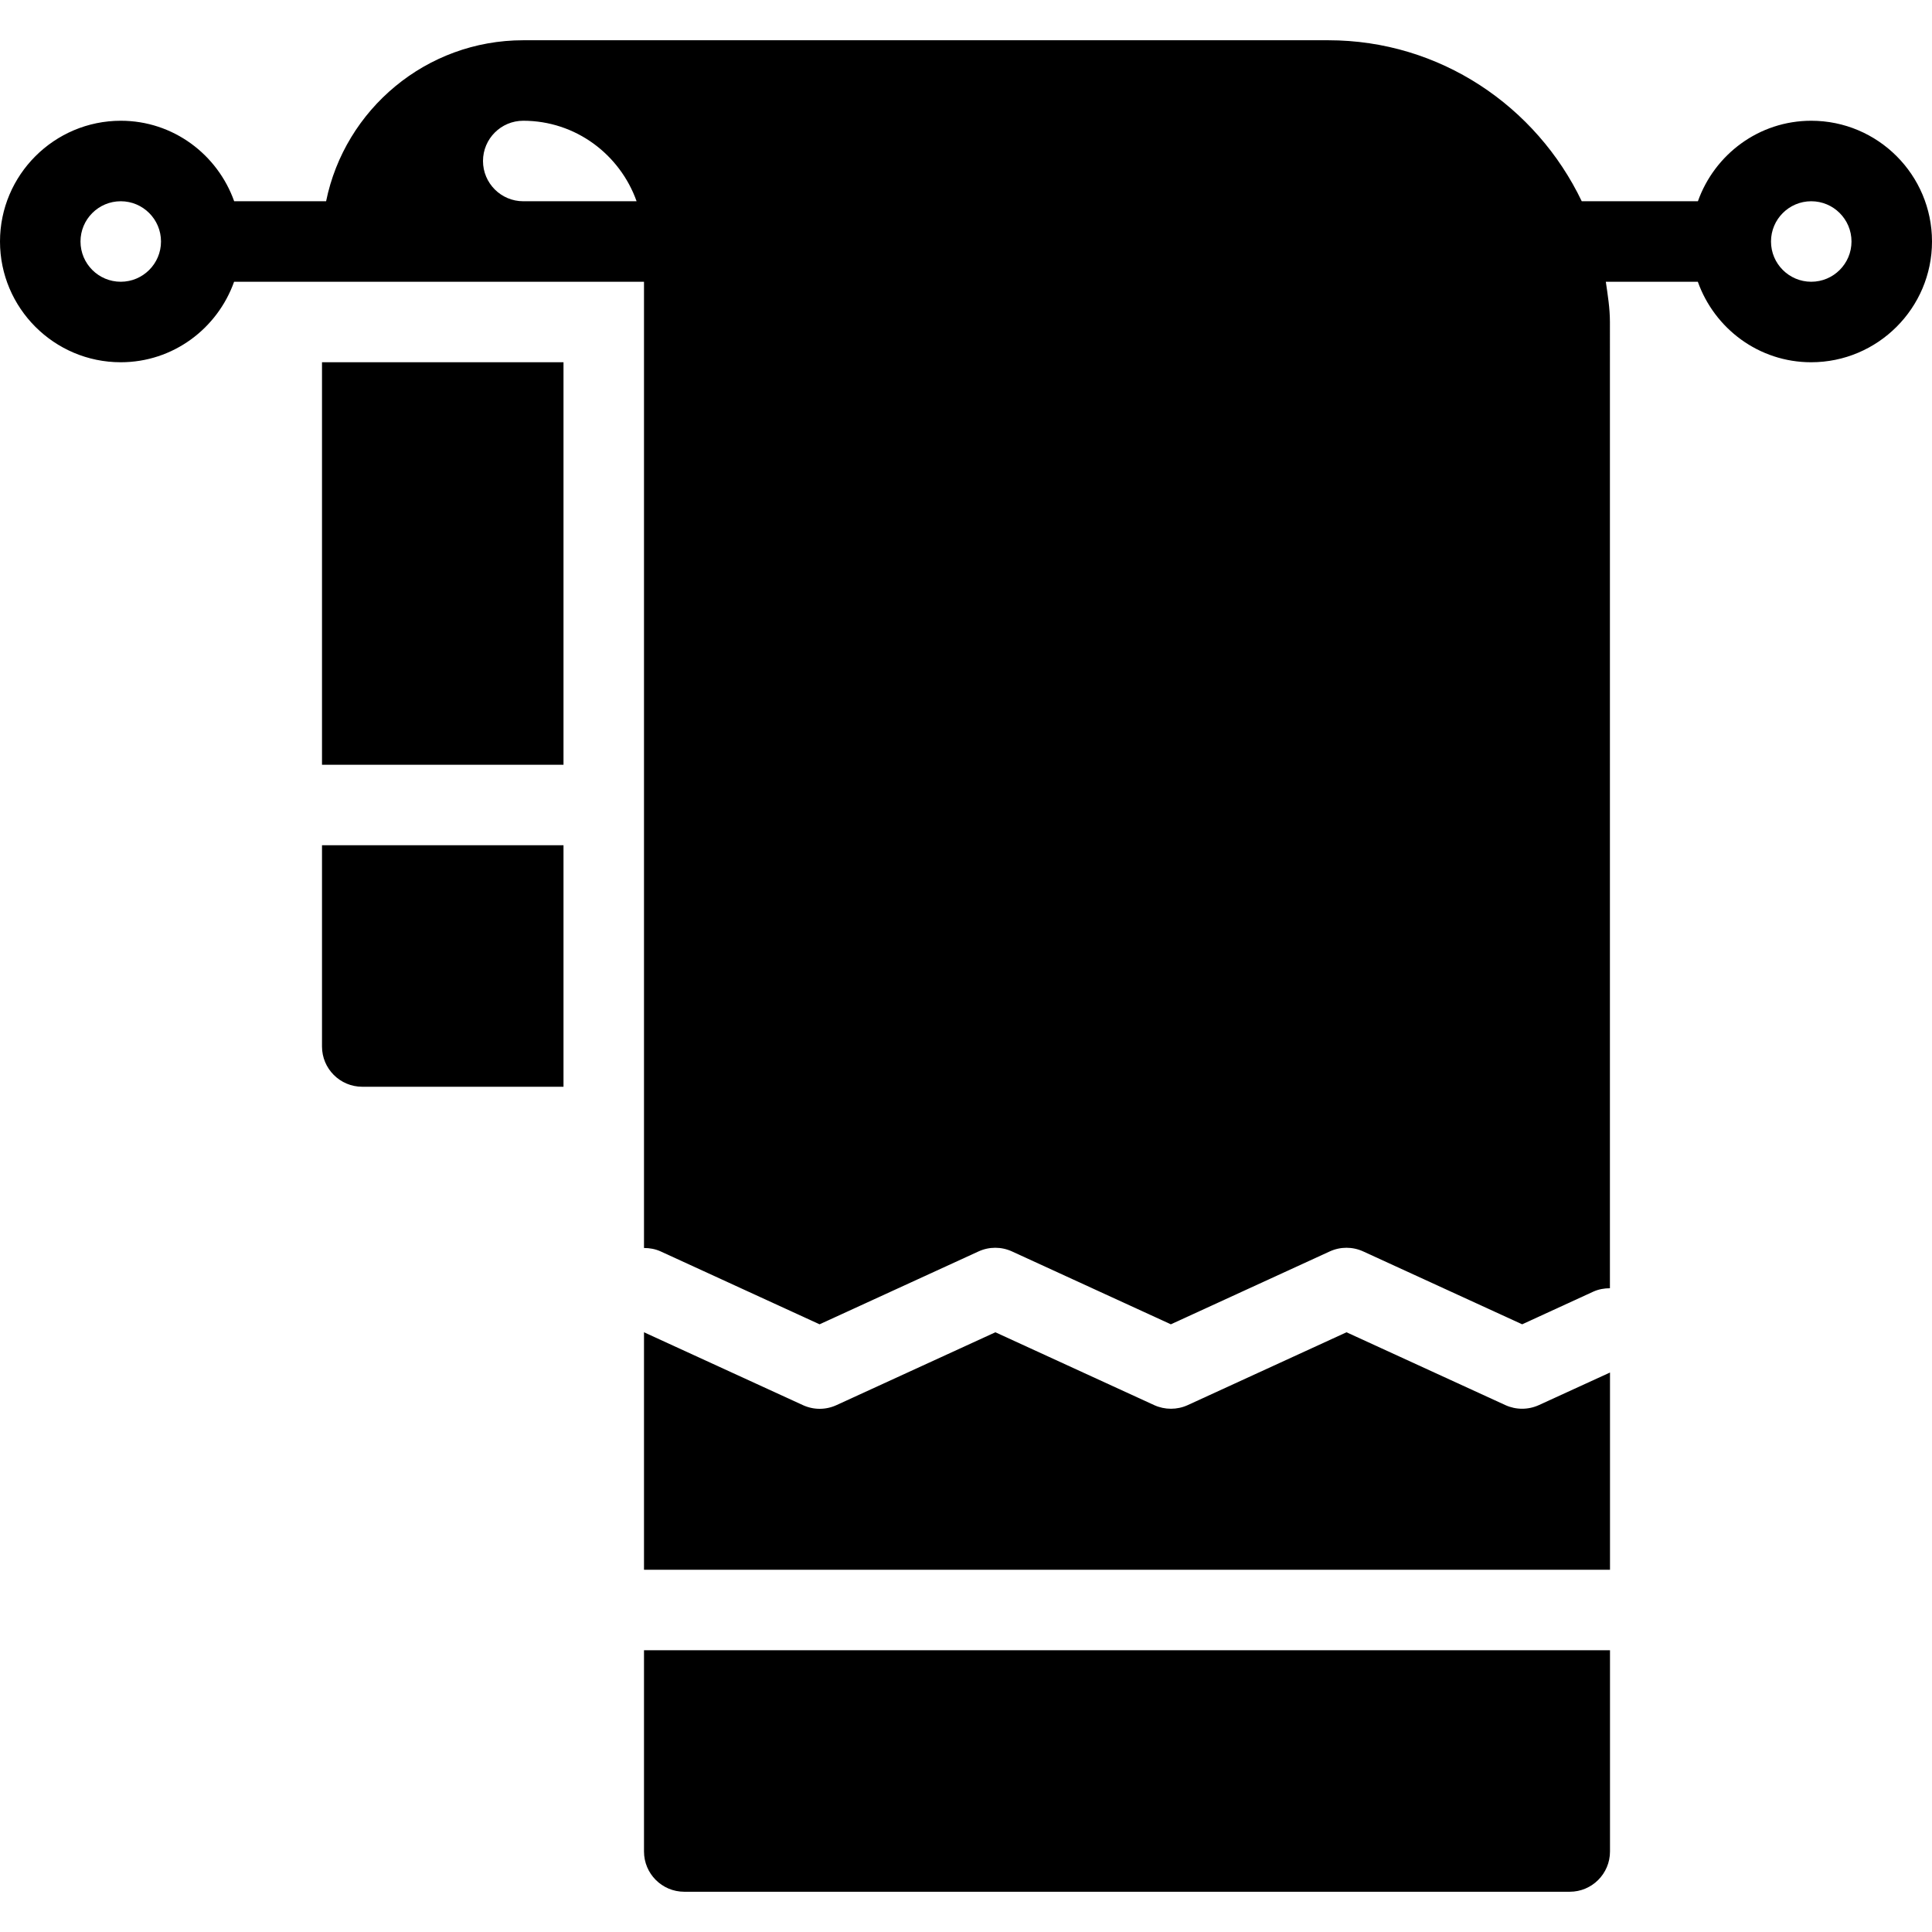 <?xml version="1.0" encoding="iso-8859-1"?>
<!-- Generator: Adobe Illustrator 19.0.0, SVG Export Plug-In . SVG Version: 6.00 Build 0)  -->
<svg version="1.1" id="Layer_1" xmlns="http://www.w3.org/2000/svg" xmlns:xlink="http://www.w3.org/1999/xlink" x="0px" y="0px"
	 viewBox="0 0 24 24" style="enable-background:new 0 0 24 24;" xml:space="preserve">
<g>
	<g>
		<path d="M22.5,1.5c-0.651,0-1.201,0.419-1.408,1h-1.443c-0.564-1.178-1.758-2-3.149-2h-10c-1.207,0-2.217,0.86-2.449,2H2.909
			c-0.207-0.581-0.757-1-1.408-1C0.674,1.5,0,2.173,0,3s0.673,1.5,1.5,1.5c0.651,0,1.201-0.419,1.408-1H8v12.003
			c0.07,0,0.14,0.012,0.208,0.043l1.973,0.905l1.974-0.905c0.133-0.061,0.284-0.061,0.417,0l1.973,0.905l1.973-0.905
			c0.133-0.061,0.284-0.061,0.417,0l1.974,0.905l0.882-0.405c0.068-0.031,0.139-0.043,0.208-0.043V4c0-0.171-0.027-0.335-0.051-0.5
			h1.143c0.207,0.581,0.757,1,1.408,1C23.326,4.5,24,3.827,24,3S23.328,1.5,22.5,1.5z M1.5,3.5C1.224,3.5,1,3.276,1,3
			s0.224-0.5,0.5-0.5S2,2.724,2,3S1.776,3.5,1.5,3.5z M6.5,2.5C6.224,2.5,6,2.276,6,2s0.224-0.5,0.5-0.5
			c0.651,0,1.201,0.419,1.408,1H6.5z M22.5,3.5C22.224,3.5,22,3.276,22,3s0.224-0.5,0.5-0.5S23,2.724,23,3S22.776,3.5,22.5,3.5z
			 M4,13c0,0.276,0.224,0.5,0.5,0.5H7v-3H4V13z M4,9.5h3v-5H4V9.5z M18.701,17.455l-1.974-0.905l-1.973,0.905
			c-0.066,0.03-0.137,0.045-0.208,0.045s-0.142-0.015-0.208-0.045l-1.973-0.905l-1.974,0.905c-0.133,0.061-0.284,0.061-0.417,0
			L8,16.55v2.95h12v-2.45l-0.882,0.404C18.985,17.515,18.833,17.515,18.701,17.455z M8,23c0,0.276,0.224,0.5,0.5,0.5h11
			c0.276,0,0.5-0.224,0.5-0.5v-2.5H8V23z"/>
	</g>
</g>
</svg>
